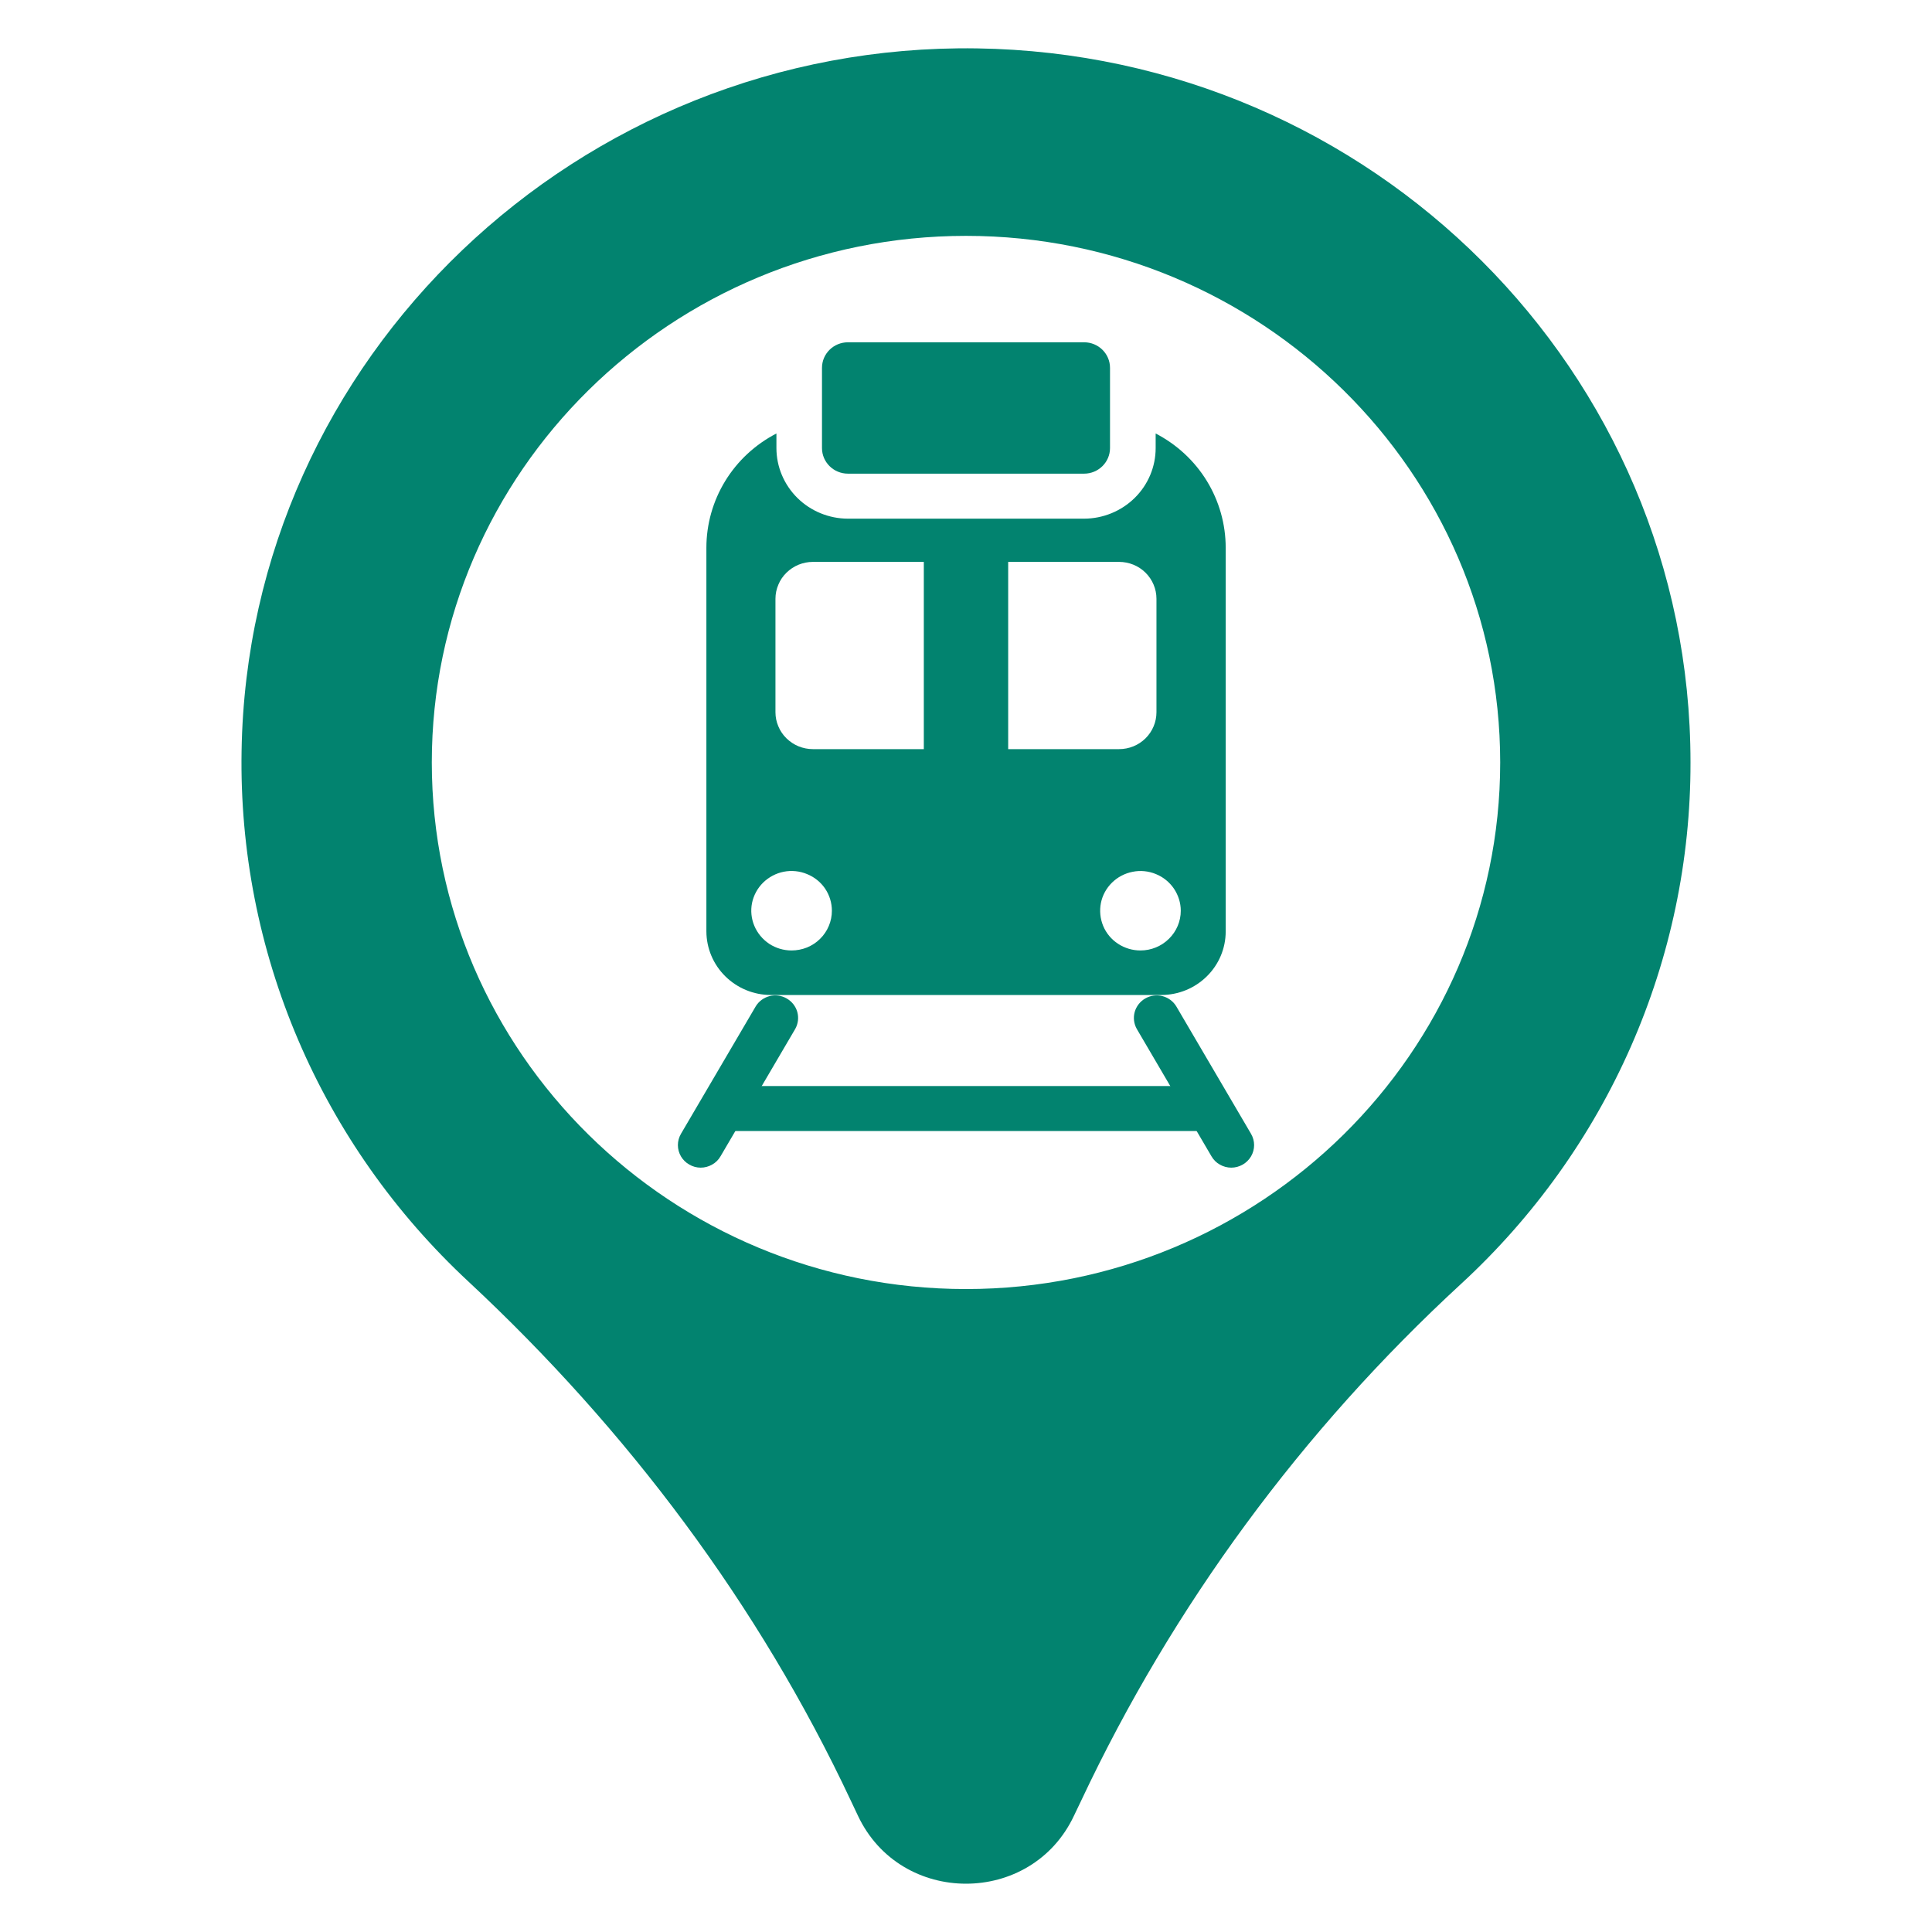 <svg width="24" height="24" viewBox="0 0 24 24" fill="none" xmlns="http://www.w3.org/2000/svg">
<path d="M12.136 0.601C7.186 0.528 3.079 4.451 3.001 9.329C2.98 10.561 3.219 11.783 3.704 12.918C4.189 14.053 4.91 15.075 5.819 15.92C7.796 17.762 9.426 19.934 10.569 22.368L10.657 22.554C11.187 23.682 12.813 23.682 13.342 22.554L13.431 22.368C14.57 19.949 16.173 17.769 18.151 15.948C19.051 15.119 19.769 14.116 20.259 13.002C20.749 11.888 21.002 10.686 21 9.471C21 4.617 17.044 0.673 12.136 0.601ZM12 16.013C8.34 16.013 5.364 13.077 5.364 9.471C5.364 5.865 8.34 2.93 12 2.93C15.659 2.93 18.636 5.866 18.636 9.471C18.636 13.077 15.659 16.013 12 16.013Z" fill="#02836F"/>
<path d="M15.295 14.505C15.246 14.505 15.197 14.492 15.153 14.467C15.11 14.443 15.075 14.408 15.05 14.365L14.121 12.781C14.085 12.716 14.076 12.641 14.096 12.57C14.116 12.5 14.163 12.44 14.227 12.403C14.292 12.366 14.368 12.356 14.44 12.374C14.512 12.393 14.574 12.438 14.612 12.501L15.541 14.085C15.566 14.128 15.579 14.176 15.579 14.225C15.579 14.274 15.566 14.322 15.541 14.365C15.516 14.407 15.48 14.443 15.437 14.467C15.394 14.492 15.345 14.505 15.295 14.505ZM8.704 14.505C8.655 14.505 8.606 14.492 8.563 14.467C8.52 14.443 8.484 14.407 8.459 14.365C8.434 14.322 8.421 14.274 8.421 14.225C8.421 14.176 8.434 14.128 8.459 14.085L9.388 12.501C9.426 12.438 9.488 12.393 9.56 12.374C9.632 12.356 9.708 12.366 9.772 12.403C9.837 12.44 9.884 12.5 9.904 12.57C9.924 12.641 9.915 12.716 9.879 12.781L8.95 14.365C8.925 14.408 8.89 14.443 8.846 14.467C8.803 14.492 8.754 14.505 8.704 14.505Z" fill="#02836F"/>
<path d="M14.881 14.05H9.119C9.044 14.05 8.972 14.021 8.919 13.969C8.865 13.916 8.835 13.845 8.835 13.771C8.835 13.697 8.865 13.626 8.919 13.573C8.972 13.521 9.044 13.491 9.119 13.491H14.881C14.956 13.491 15.028 13.521 15.081 13.573C15.135 13.626 15.165 13.697 15.165 13.771C15.165 13.845 15.135 13.916 15.081 13.969C15.028 14.021 14.956 14.05 14.881 14.05ZM14.356 5.385V5.566C14.356 5.799 14.262 6.022 14.095 6.186C13.928 6.35 13.701 6.443 13.466 6.443H10.534C10.299 6.443 10.072 6.35 9.906 6.186C9.739 6.021 9.645 5.798 9.645 5.566V5.385C9.382 5.521 9.162 5.725 9.009 5.975C8.856 6.225 8.775 6.512 8.775 6.804V11.571C8.776 11.78 8.86 11.98 9.01 12.128C9.16 12.276 9.363 12.36 9.575 12.36H14.426C14.638 12.36 14.841 12.277 14.991 12.129C15.142 11.981 15.226 11.78 15.226 11.571V6.804C15.226 6.512 15.145 6.225 14.992 5.975C14.839 5.725 14.619 5.521 14.356 5.385ZM9.833 11.807C9.734 11.807 9.637 11.778 9.555 11.724C9.473 11.669 9.409 11.592 9.371 11.502C9.333 11.412 9.323 11.313 9.342 11.217C9.362 11.121 9.41 11.033 9.48 10.964C9.55 10.896 9.639 10.848 9.736 10.829C9.833 10.81 9.934 10.82 10.025 10.858C10.117 10.895 10.195 10.958 10.25 11.039C10.305 11.121 10.334 11.216 10.334 11.314C10.334 11.378 10.321 11.443 10.296 11.502C10.271 11.562 10.234 11.617 10.187 11.663C10.141 11.709 10.085 11.745 10.025 11.77C9.964 11.794 9.899 11.807 9.833 11.807ZM11.476 9.306H10.098C10.037 9.306 9.977 9.294 9.92 9.271C9.864 9.248 9.813 9.214 9.77 9.172C9.726 9.129 9.692 9.079 9.669 9.023C9.645 8.968 9.633 8.908 9.633 8.848V7.438C9.633 7.378 9.645 7.319 9.669 7.263C9.692 7.207 9.726 7.157 9.77 7.114C9.813 7.072 9.864 7.038 9.92 7.015C9.977 6.992 10.037 6.98 10.098 6.98H11.476V9.306ZM12.524 6.98H13.901C14.025 6.98 14.143 7.028 14.23 7.114C14.317 7.2 14.366 7.317 14.366 7.438V8.848C14.366 8.969 14.317 9.086 14.23 9.172C14.143 9.258 14.025 9.306 13.901 9.306H12.524V6.98ZM14.167 11.807C14.068 11.807 13.971 11.778 13.889 11.724C13.806 11.67 13.742 11.593 13.704 11.502C13.667 11.412 13.657 11.313 13.676 11.217C13.695 11.122 13.743 11.034 13.813 10.965C13.883 10.896 13.972 10.849 14.069 10.83C14.166 10.81 14.267 10.82 14.359 10.858C14.45 10.895 14.528 10.958 14.583 11.039C14.638 11.121 14.668 11.216 14.668 11.314C14.668 11.444 14.615 11.57 14.521 11.662C14.427 11.755 14.3 11.807 14.167 11.807Z" fill="#02836F"/>
<path d="M13.467 4.252H10.534C10.355 4.252 10.211 4.394 10.211 4.57V5.566C10.211 5.741 10.355 5.884 10.534 5.884H13.467C13.645 5.884 13.789 5.741 13.789 5.566V4.57C13.789 4.394 13.645 4.252 13.467 4.252Z" fill="#02836F"/>
</svg>
